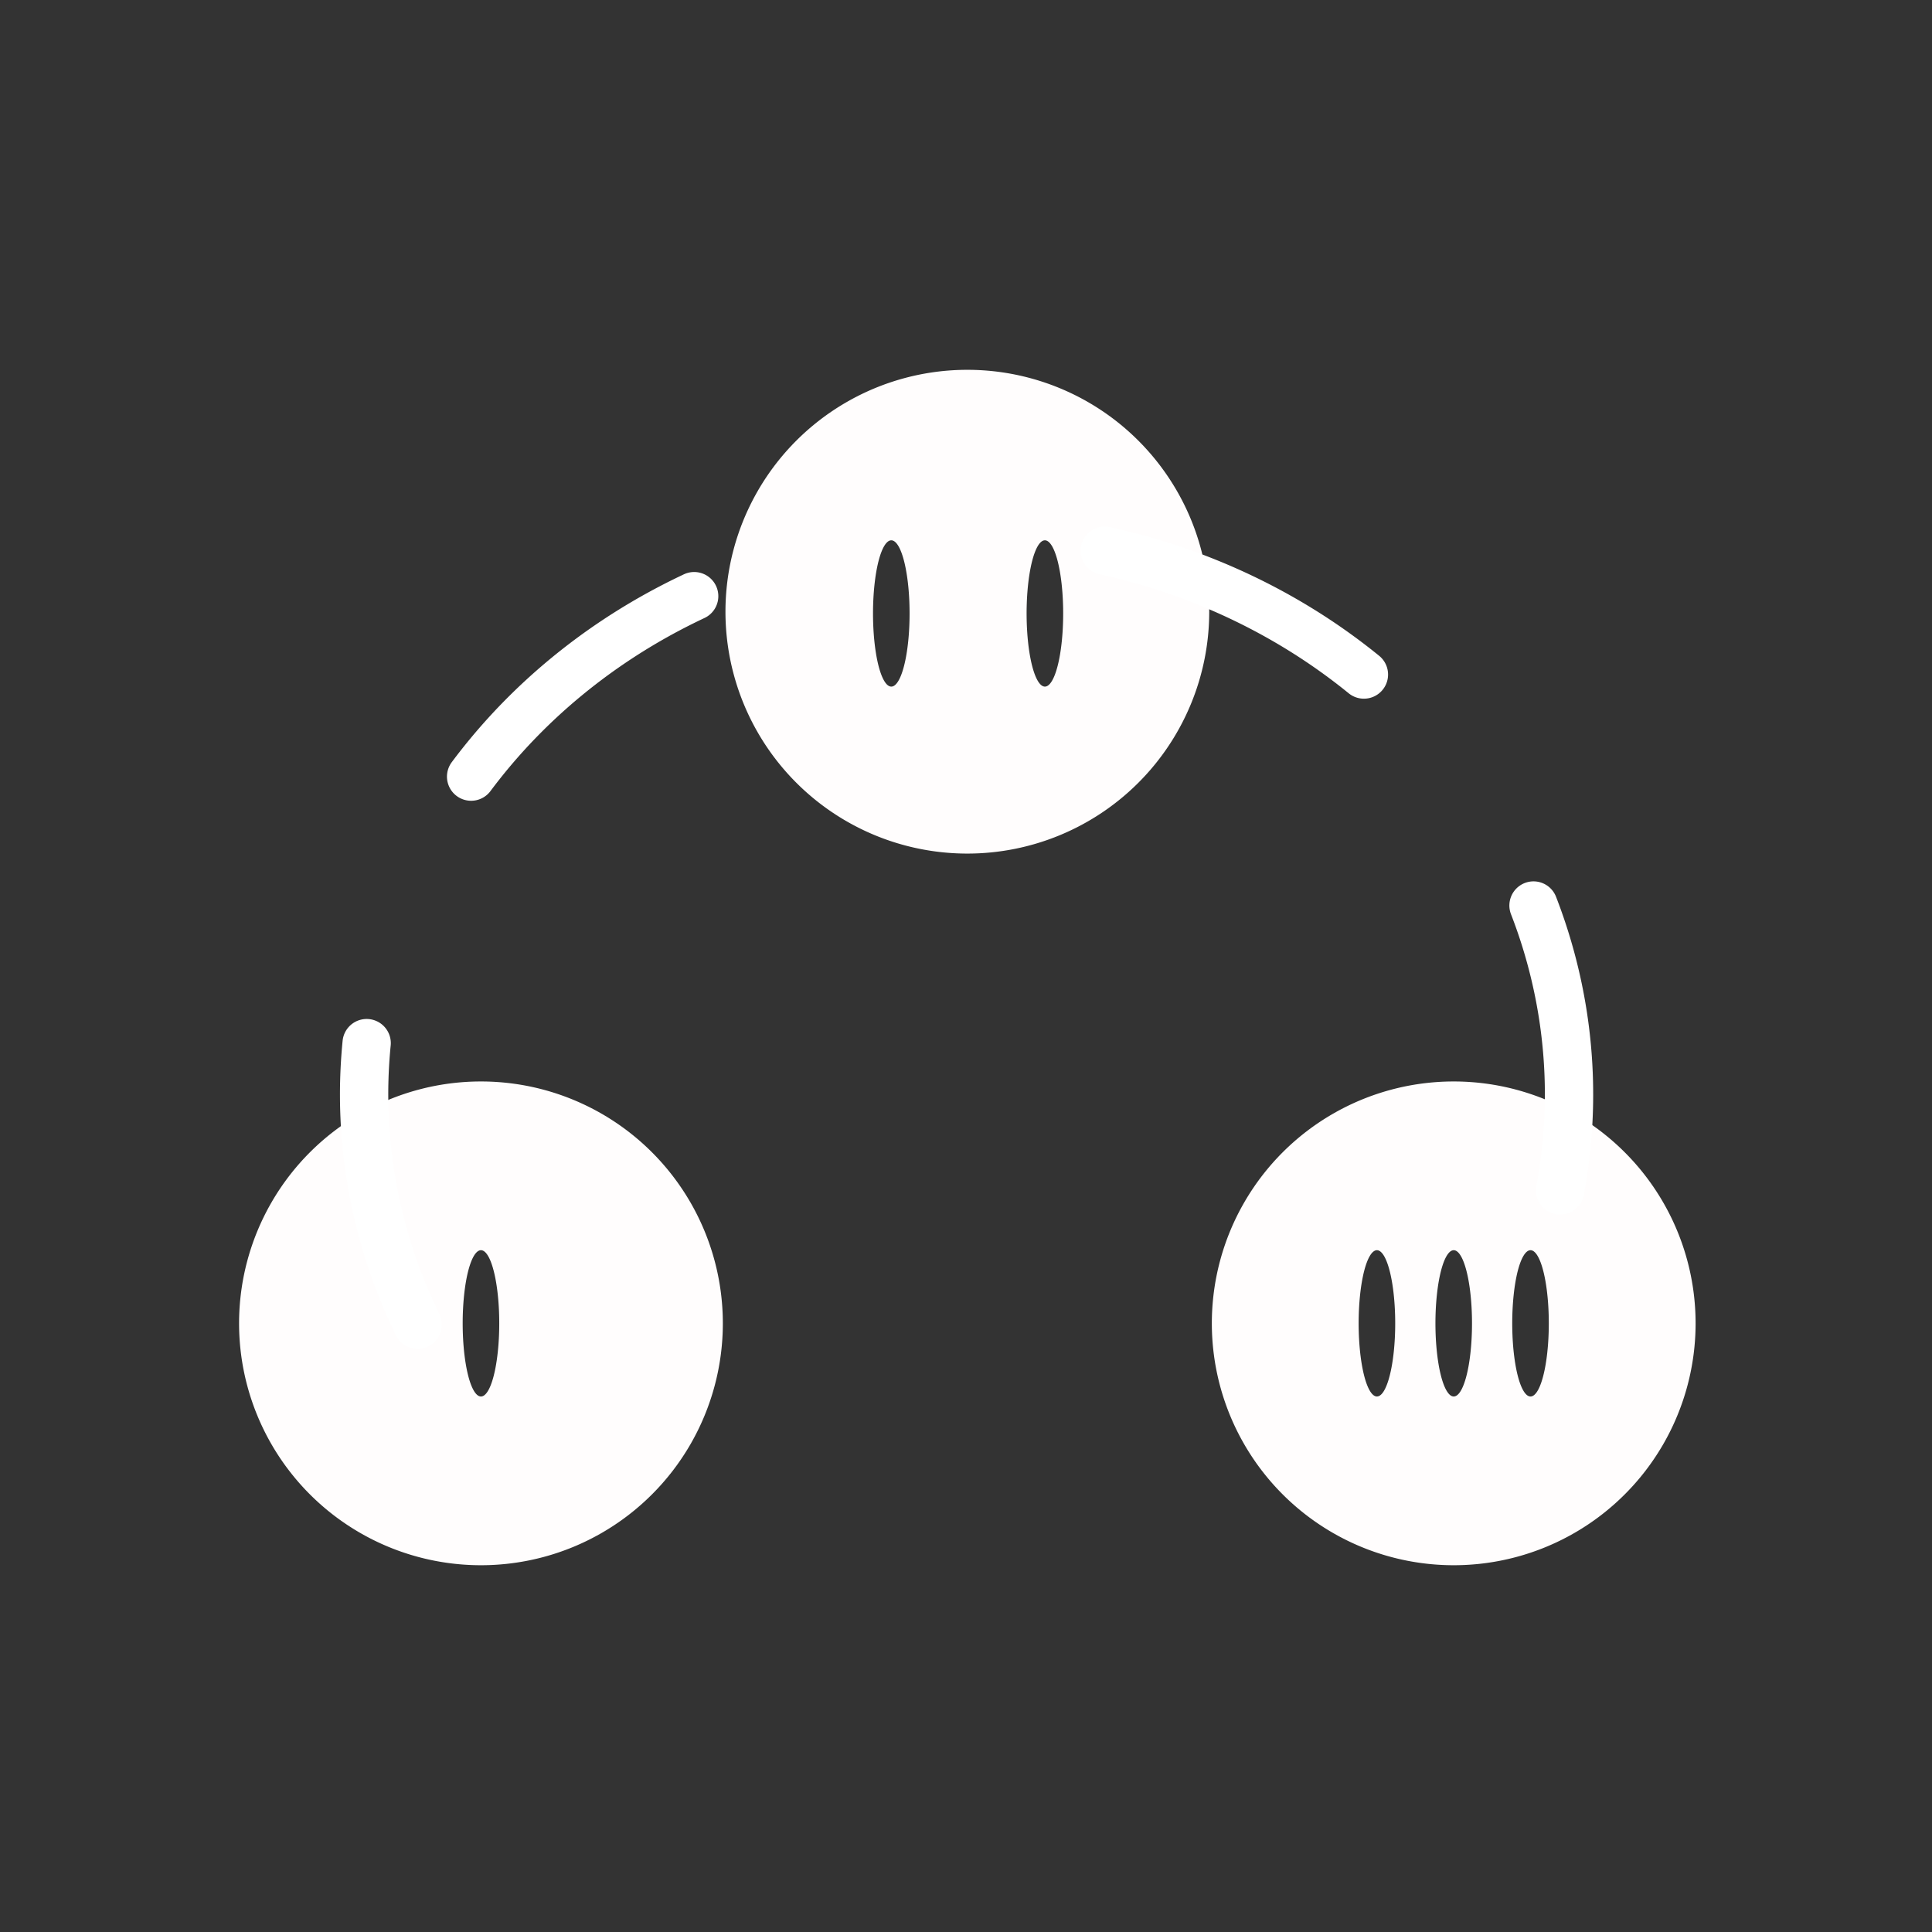 <?xml version="1.0" encoding="UTF-8" standalone="no"?>
<!-- Created with Inkscape (http://www.inkscape.org/) -->

<svg
   xmlns:dc="http://purl.org/dc/elements/1.1/"
   xmlns:cc="http://creativecommons.org/ns#"
   xmlns:rdf="http://www.w3.org/1999/02/22-rdf-syntax-ns#"
   xmlns:svg="http://www.w3.org/2000/svg"
   xmlns="http://www.w3.org/2000/svg"
   xmlns:sodipodi="http://sodipodi.sourceforge.net/DTD/sodipodi-0.dtd"
   xmlns:inkscape="http://www.inkscape.org/namespaces/inkscape"
   width="200mm"
   height="200mm"
   viewBox="0 0 200 200"
   version="1.1"
   id="svg1552"
   inkscape:version="0.92.5 (2060ec1f9f, 2020-04-08)"
   sodipodi:docname="general_information_blank.svg">
  <rect x="0" y="0" width="200" height="200" fill="#333333" stroke="none"/>
  <defs
     id="defs1546" />
  <sodipodi:namedview
     id="base"
     pagecolor="#ffffff"
     bordercolor="#666666"
     borderopacity="1.0"
     inkscape:pageopacity="0.0"
     inkscape:pageshadow="2"
     inkscape:zoom="0.7"
     inkscape:cx="444.1915"
     inkscape:cy="251.59865"
     inkscape:document-units="mm"
     inkscape:current-layer="g2238"
     showgrid="false"
     fit-margin-top="0"
     fit-margin-left="0"
     fit-margin-right="0"
     fit-margin-bottom="0"
     inkscape:window-width="1920"
     inkscape:window-height="1016"
     inkscape:window-x="1920"
     inkscape:window-y="27"
     inkscape:window-maximized="1" />
  <g
     inkscape:label="Layer 1"
     inkscape:groupmode="layer"
     id="layer1"
     transform="translate(-6.048,-10.494)">
    <g
       id="g2238"
       transform="translate(1.03,-1.229)">
      <path
         style="opacity:1;vector-effect:none;fill:#fffdfd;fill-opacity:1;fill-rule:nonzero;stroke:#000000;stroke-width:0;stroke-linecap:round;stroke-linejoin:round;stroke-miterlimit:4;stroke-dasharray:none;stroke-dashoffset:54.198;stroke-opacity:1;paint-order:fill markers stroke"
         d="M 187.887 422.465 A 94.488 94.488 0 0 0 93.398 516.953 A 94.488 94.488 0 0 0 187.887 611.441 A 94.488 94.488 0 0 0 282.375 516.953 A 94.488 94.488 0 0 0 187.887 422.465 z M 187.887 488.381 A 7.143 28.571 0 0 1 188.6 488.523 A 7.143 28.571 0 0 1 189.307 488.951 A 7.143 28.571 0 0 1 189.998 489.656 A 7.143 28.571 0 0 1 190.668 490.637 A 7.143 28.571 0 0 1 191.311 491.879 A 7.143 28.571 0 0 1 191.92 493.371 A 7.143 28.571 0 0 1 192.488 495.1 A 7.143 28.571 0 0 1 193.01 497.047 A 7.143 28.571 0 0 1 193.482 499.191 A 7.143 28.571 0 0 1 193.896 501.516 A 7.143 28.571 0 0 1 194.252 503.992 A 7.143 28.571 0 0 1 194.545 506.6 A 7.143 28.571 0 0 1 194.77 509.309 A 7.143 28.571 0 0 1 194.926 512.096 A 7.143 28.571 0 0 1 195.012 514.932 A 7.143 28.571 0 0 1 195.029 516.953 A 7.143 28.571 0 0 1 194.994 519.805 A 7.143 28.571 0 0 1 194.887 522.629 A 7.143 28.571 0 0 1 194.711 525.396 A 7.143 28.571 0 0 1 194.465 528.078 A 7.143 28.571 0 0 1 194.154 530.65 A 7.143 28.571 0 0 1 193.781 533.084 A 7.143 28.571 0 0 1 193.35 535.359 A 7.143 28.571 0 0 1 192.863 537.447 A 7.143 28.571 0 0 1 192.326 539.334 A 7.143 28.571 0 0 1 191.746 540.994 A 7.143 28.571 0 0 1 191.127 542.416 A 7.143 28.571 0 0 1 190.475 543.582 A 7.143 28.571 0 0 1 189.797 544.482 A 7.143 28.571 0 0 1 189.102 545.107 A 7.143 28.571 0 0 1 188.393 545.451 A 7.143 28.571 0 0 1 187.887 545.523 A 7.143 28.571 0 0 1 187.174 545.381 A 7.143 28.571 0 0 1 186.467 544.955 A 7.143 28.571 0 0 1 185.775 544.248 A 7.143 28.571 0 0 1 185.105 543.268 A 7.143 28.571 0 0 1 184.463 542.025 A 7.143 28.571 0 0 1 183.854 540.533 A 7.143 28.571 0 0 1 183.285 538.805 A 7.143 28.571 0 0 1 182.764 536.857 A 7.143 28.571 0 0 1 182.291 534.713 A 7.143 28.571 0 0 1 181.877 532.389 A 7.143 28.571 0 0 1 181.521 529.912 A 7.143 28.571 0 0 1 181.229 527.305 A 7.143 28.571 0 0 1 181.004 524.596 A 7.143 28.571 0 0 1 180.848 521.809 A 7.143 28.571 0 0 1 180.762 518.973 A 7.143 28.571 0 0 1 180.744 516.953 A 7.143 28.571 0 0 1 180.779 514.1 A 7.143 28.571 0 0 1 180.887 511.275 A 7.143 28.571 0 0 1 181.062 508.51 A 7.143 28.571 0 0 1 181.309 505.826 A 7.143 28.571 0 0 1 181.619 503.254 A 7.143 28.571 0 0 1 181.992 500.82 A 7.143 28.571 0 0 1 182.424 498.547 A 7.143 28.571 0 0 1 182.91 496.457 A 7.143 28.571 0 0 1 183.447 494.572 A 7.143 28.571 0 0 1 184.027 492.91 A 7.143 28.571 0 0 1 184.646 491.488 A 7.143 28.571 0 0 1 185.299 490.322 A 7.143 28.571 0 0 1 185.977 489.422 A 7.143 28.571 0 0 1 186.672 488.797 A 7.143 28.571 0 0 1 187.381 488.453 A 7.143 28.571 0 0 1 187.887 488.381 z "
         id="path2097"
         transform="matrix(0.265,0,0,0.265,5.017,11.723)" />
      <path
         style="opacity:1;vector-effect:none;fill:#fffdfd;fill-opacity:1;fill-rule:nonzero;stroke:#000000;stroke-width:0;stroke-linecap:round;stroke-linejoin:round;stroke-miterlimit:4;stroke-dasharray:none;stroke-dashoffset:54.198;stroke-opacity:1;paint-order:fill markers stroke"
         d="M 377.887 144.465 A 94.488 94.488 0 0 0 283.398 238.953 A 94.488 94.488 0 0 0 377.887 333.441 A 94.488 94.488 0 0 0 472.375 238.953 A 94.488 94.488 0 0 0 377.887 144.465 z M 348.18 211.068 A 7.143 28.571 0 0 1 348.893 211.213 A 7.143 28.571 0 0 1 349.6 211.639 A 7.143 28.571 0 0 1 350.291 212.346 A 7.143 28.571 0 0 1 350.961 213.324 A 7.143 28.571 0 0 1 351.604 214.566 A 7.143 28.571 0 0 1 352.213 216.061 A 7.143 28.571 0 0 1 352.781 217.787 A 7.143 28.571 0 0 1 353.303 219.734 A 7.143 28.571 0 0 1 353.775 221.881 A 7.143 28.571 0 0 1 354.189 224.203 A 7.143 28.571 0 0 1 354.545 226.682 A 7.143 28.571 0 0 1 354.838 229.287 A 7.143 28.571 0 0 1 355.062 231.998 A 7.143 28.571 0 0 1 355.219 234.785 A 7.143 28.571 0 0 1 355.305 237.619 A 7.143 28.571 0 0 1 355.322 239.641 A 7.143 28.571 0 0 1 355.287 242.492 A 7.143 28.571 0 0 1 355.18 245.316 A 7.143 28.571 0 0 1 355.004 248.084 A 7.143 28.571 0 0 1 354.758 250.768 A 7.143 28.571 0 0 1 354.447 253.338 A 7.143 28.571 0 0 1 354.074 255.773 A 7.143 28.571 0 0 1 353.643 258.047 A 7.143 28.571 0 0 1 353.156 260.137 A 7.143 28.571 0 0 1 352.619 262.021 A 7.143 28.571 0 0 1 352.039 263.684 A 7.143 28.571 0 0 1 351.42 265.104 A 7.143 28.571 0 0 1 350.768 266.27 A 7.143 28.571 0 0 1 350.09 267.172 A 7.143 28.571 0 0 1 349.395 267.797 A 7.143 28.571 0 0 1 348.686 268.141 A 7.143 28.571 0 0 1 348.18 268.213 A 7.143 28.571 0 0 1 347.467 268.07 A 7.143 28.571 0 0 1 346.76 267.643 A 7.143 28.571 0 0 1 346.068 266.936 A 7.143 28.571 0 0 1 345.398 265.957 A 7.143 28.571 0 0 1 344.756 264.715 A 7.143 28.571 0 0 1 344.146 263.223 A 7.143 28.571 0 0 1 343.578 261.494 A 7.143 28.571 0 0 1 343.055 259.547 A 7.143 28.571 0 0 1 342.584 257.4 A 7.143 28.571 0 0 1 342.17 255.078 A 7.143 28.571 0 0 1 341.814 252.6 A 7.143 28.571 0 0 1 341.521 249.994 A 7.143 28.571 0 0 1 341.297 247.283 A 7.143 28.571 0 0 1 341.141 244.496 A 7.143 28.571 0 0 1 341.055 241.662 A 7.143 28.571 0 0 1 341.037 239.641 A 7.143 28.571 0 0 1 341.072 236.789 A 7.143 28.571 0 0 1 341.18 233.965 A 7.143 28.571 0 0 1 341.355 231.197 A 7.143 28.571 0 0 1 341.602 228.514 A 7.143 28.571 0 0 1 341.912 225.943 A 7.143 28.571 0 0 1 342.285 223.508 A 7.143 28.571 0 0 1 342.717 221.234 A 7.143 28.571 0 0 1 343.203 219.145 A 7.143 28.571 0 0 1 343.74 217.26 A 7.143 28.571 0 0 1 344.32 215.6 A 7.143 28.571 0 0 1 344.939 214.178 A 7.143 28.571 0 0 1 345.592 213.012 A 7.143 28.571 0 0 1 346.27 212.111 A 7.143 28.571 0 0 1 346.965 211.484 A 7.143 28.571 0 0 1 347.674 211.141 A 7.143 28.571 0 0 1 348.18 211.068 z M 408.18 211.068 A 7.143 28.571 0 0 1 408.893 211.213 A 7.143 28.571 0 0 1 409.598 211.639 A 7.143 28.571 0 0 1 410.289 212.346 A 7.143 28.571 0 0 1 410.961 213.324 A 7.143 28.571 0 0 1 411.604 214.566 A 7.143 28.571 0 0 1 412.213 216.061 A 7.143 28.571 0 0 1 412.781 217.787 A 7.143 28.571 0 0 1 413.303 219.734 A 7.143 28.571 0 0 1 413.773 221.881 A 7.143 28.571 0 0 1 414.189 224.203 A 7.143 28.571 0 0 1 414.545 226.682 A 7.143 28.571 0 0 1 414.836 229.287 A 7.143 28.571 0 0 1 415.061 231.998 A 7.143 28.571 0 0 1 415.217 234.785 A 7.143 28.571 0 0 1 415.305 237.619 A 7.143 28.571 0 0 1 415.322 239.641 A 7.143 28.571 0 0 1 415.285 242.492 A 7.143 28.571 0 0 1 415.18 245.316 A 7.143 28.571 0 0 1 415.002 248.084 A 7.143 28.571 0 0 1 414.758 250.768 A 7.143 28.571 0 0 1 414.447 253.338 A 7.143 28.571 0 0 1 414.074 255.773 A 7.143 28.571 0 0 1 413.643 258.047 A 7.143 28.571 0 0 1 413.154 260.137 A 7.143 28.571 0 0 1 412.619 262.021 A 7.143 28.571 0 0 1 412.039 263.684 A 7.143 28.571 0 0 1 411.418 265.104 A 7.143 28.571 0 0 1 410.768 266.27 A 7.143 28.571 0 0 1 410.09 267.172 A 7.143 28.571 0 0 1 409.393 267.797 A 7.143 28.571 0 0 1 408.684 268.141 A 7.143 28.571 0 0 1 408.18 268.213 A 7.143 28.571 0 0 1 407.465 268.07 A 7.143 28.571 0 0 1 406.76 267.643 A 7.143 28.571 0 0 1 406.068 266.936 A 7.143 28.571 0 0 1 405.396 265.957 A 7.143 28.571 0 0 1 404.754 264.715 A 7.143 28.571 0 0 1 404.146 263.223 A 7.143 28.571 0 0 1 403.578 261.494 A 7.143 28.571 0 0 1 403.055 259.547 A 7.143 28.571 0 0 1 402.584 257.4 A 7.143 28.571 0 0 1 402.168 255.078 A 7.143 28.571 0 0 1 401.812 252.6 A 7.143 28.571 0 0 1 401.521 249.994 A 7.143 28.571 0 0 1 401.297 247.283 A 7.143 28.571 0 0 1 401.141 244.496 A 7.143 28.571 0 0 1 401.055 241.662 A 7.143 28.571 0 0 1 401.035 239.641 A 7.143 28.571 0 0 1 401.072 236.789 A 7.143 28.571 0 0 1 401.178 233.965 A 7.143 28.571 0 0 1 401.355 231.197 A 7.143 28.571 0 0 1 401.6 228.514 A 7.143 28.571 0 0 1 401.91 225.943 A 7.143 28.571 0 0 1 402.283 223.508 A 7.143 28.571 0 0 1 402.715 221.234 A 7.143 28.571 0 0 1 403.203 219.145 A 7.143 28.571 0 0 1 403.738 217.26 A 7.143 28.571 0 0 1 404.32 215.6 A 7.143 28.571 0 0 1 404.939 214.178 A 7.143 28.571 0 0 1 405.59 213.012 A 7.143 28.571 0 0 1 406.268 212.111 A 7.143 28.571 0 0 1 406.965 211.484 A 7.143 28.571 0 0 1 407.674 211.141 A 7.143 28.571 0 0 1 408.18 211.068 z "
         id="path2097-3"
         transform="matrix(0.265,0,0,0.265,5.017,11.723)" />
      <path
         style="opacity:1;vector-effect:none;fill:#fffdfd;fill-opacity:1;fill-rule:nonzero;stroke:#000000;stroke-width:0;stroke-linecap:round;stroke-linejoin:round;stroke-miterlimit:4;stroke-dasharray:none;stroke-dashoffset:54.198;stroke-opacity:1;paint-order:fill markers stroke"
         d="M 567.885 422.465 A 94.488 94.488 0 0 0 473.396 516.953 A 94.488 94.488 0 0 0 567.885 611.441 A 94.488 94.488 0 0 0 662.373 516.953 A 94.488 94.488 0 0 0 567.885 422.465 z M 537.885 488.381 A 7.143 28.571 0 0 1 538.6 488.523 A 7.143 28.571 0 0 1 539.305 488.951 A 7.143 28.571 0 0 1 539.996 489.656 A 7.143 28.571 0 0 1 540.668 490.637 A 7.143 28.571 0 0 1 541.311 491.879 A 7.143 28.571 0 0 1 541.918 493.371 A 7.143 28.571 0 0 1 542.486 495.1 A 7.143 28.571 0 0 1 543.01 497.047 A 7.143 28.571 0 0 1 543.48 499.191 A 7.143 28.571 0 0 1 543.896 501.516 A 7.143 28.571 0 0 1 544.252 503.992 A 7.143 28.571 0 0 1 544.543 506.6 A 7.143 28.571 0 0 1 544.768 509.309 A 7.143 28.571 0 0 1 544.924 512.096 A 7.143 28.571 0 0 1 545.01 514.932 A 7.143 28.571 0 0 1 545.029 516.953 A 7.143 28.571 0 0 1 544.992 519.805 A 7.143 28.571 0 0 1 544.887 522.629 A 7.143 28.571 0 0 1 544.709 525.396 A 7.143 28.571 0 0 1 544.465 528.078 A 7.143 28.571 0 0 1 544.154 530.65 A 7.143 28.571 0 0 1 543.781 533.084 A 7.143 28.571 0 0 1 543.35 535.359 A 7.143 28.571 0 0 1 542.861 537.447 A 7.143 28.571 0 0 1 542.326 539.334 A 7.143 28.571 0 0 1 541.744 540.994 A 7.143 28.571 0 0 1 541.125 542.416 A 7.143 28.571 0 0 1 540.475 543.582 A 7.143 28.571 0 0 1 539.797 544.482 A 7.143 28.571 0 0 1 539.1 545.107 A 7.143 28.571 0 0 1 538.391 545.451 A 7.143 28.571 0 0 1 537.885 545.523 A 7.143 28.571 0 0 1 537.172 545.381 A 7.143 28.571 0 0 1 536.467 544.955 A 7.143 28.571 0 0 1 535.775 544.248 A 7.143 28.571 0 0 1 535.104 543.268 A 7.143 28.571 0 0 1 534.461 542.025 A 7.143 28.571 0 0 1 533.852 540.533 A 7.143 28.571 0 0 1 533.283 538.805 A 7.143 28.571 0 0 1 532.762 536.857 A 7.143 28.571 0 0 1 532.291 534.713 A 7.143 28.571 0 0 1 531.875 532.389 A 7.143 28.571 0 0 1 531.52 529.912 A 7.143 28.571 0 0 1 531.229 527.305 A 7.143 28.571 0 0 1 531.004 524.596 A 7.143 28.571 0 0 1 530.846 521.809 A 7.143 28.571 0 0 1 530.76 518.973 A 7.143 28.571 0 0 1 530.742 516.953 A 7.143 28.571 0 0 1 530.779 514.1 A 7.143 28.571 0 0 1 530.885 511.275 A 7.143 28.571 0 0 1 531.062 508.51 A 7.143 28.571 0 0 1 531.307 505.826 A 7.143 28.571 0 0 1 531.617 503.254 A 7.143 28.571 0 0 1 531.99 500.82 A 7.143 28.571 0 0 1 532.422 498.547 A 7.143 28.571 0 0 1 532.908 496.457 A 7.143 28.571 0 0 1 533.445 494.572 A 7.143 28.571 0 0 1 534.025 492.91 A 7.143 28.571 0 0 1 534.646 491.488 A 7.143 28.571 0 0 1 535.297 490.322 A 7.143 28.571 0 0 1 535.975 489.422 A 7.143 28.571 0 0 1 536.672 488.797 A 7.143 28.571 0 0 1 537.381 488.453 A 7.143 28.571 0 0 1 537.885 488.381 z M 567.885 488.381 A 7.143 28.571 0 0 1 568.598 488.523 A 7.143 28.571 0 0 1 569.305 488.951 A 7.143 28.571 0 0 1 569.996 489.656 A 7.143 28.571 0 0 1 570.666 490.637 A 7.143 28.571 0 0 1 571.311 491.879 A 7.143 28.571 0 0 1 571.918 493.371 A 7.143 28.571 0 0 1 572.486 495.1 A 7.143 28.571 0 0 1 573.01 497.047 A 7.143 28.571 0 0 1 573.48 499.191 A 7.143 28.571 0 0 1 573.896 501.516 A 7.143 28.571 0 0 1 574.25 503.992 A 7.143 28.571 0 0 1 574.543 506.6 A 7.143 28.571 0 0 1 574.768 509.309 A 7.143 28.571 0 0 1 574.924 512.096 A 7.143 28.571 0 0 1 575.01 514.932 A 7.143 28.571 0 0 1 575.027 516.953 A 7.143 28.571 0 0 1 574.992 519.805 A 7.143 28.571 0 0 1 574.885 522.629 A 7.143 28.571 0 0 1 574.709 525.396 A 7.143 28.571 0 0 1 574.465 528.078 A 7.143 28.571 0 0 1 574.154 530.65 A 7.143 28.571 0 0 1 573.781 533.084 A 7.143 28.571 0 0 1 573.348 535.359 A 7.143 28.571 0 0 1 572.861 537.447 A 7.143 28.571 0 0 1 572.326 539.334 A 7.143 28.571 0 0 1 571.744 540.994 A 7.143 28.571 0 0 1 571.125 542.416 A 7.143 28.571 0 0 1 570.473 543.582 A 7.143 28.571 0 0 1 569.795 544.482 A 7.143 28.571 0 0 1 569.1 545.107 A 7.143 28.571 0 0 1 568.391 545.451 A 7.143 28.571 0 0 1 567.885 545.523 A 7.143 28.571 0 0 1 567.172 545.381 A 7.143 28.571 0 0 1 566.467 544.955 A 7.143 28.571 0 0 1 565.773 544.248 A 7.143 28.571 0 0 1 565.104 543.268 A 7.143 28.571 0 0 1 564.461 542.025 A 7.143 28.571 0 0 1 563.852 540.533 A 7.143 28.571 0 0 1 563.283 538.805 A 7.143 28.571 0 0 1 562.762 536.857 A 7.143 28.571 0 0 1 562.289 534.713 A 7.143 28.571 0 0 1 561.875 532.389 A 7.143 28.571 0 0 1 561.52 529.912 A 7.143 28.571 0 0 1 561.229 527.305 A 7.143 28.571 0 0 1 561.002 524.596 A 7.143 28.571 0 0 1 560.846 521.809 A 7.143 28.571 0 0 1 560.76 518.973 A 7.143 28.571 0 0 1 560.742 516.953 A 7.143 28.571 0 0 1 560.777 514.1 A 7.143 28.571 0 0 1 560.885 511.275 A 7.143 28.571 0 0 1 561.061 508.51 A 7.143 28.571 0 0 1 561.307 505.826 A 7.143 28.571 0 0 1 561.617 503.254 A 7.143 28.571 0 0 1 561.99 500.82 A 7.143 28.571 0 0 1 562.422 498.547 A 7.143 28.571 0 0 1 562.908 496.457 A 7.143 28.571 0 0 1 563.445 494.572 A 7.143 28.571 0 0 1 564.025 492.91 A 7.143 28.571 0 0 1 564.645 491.488 A 7.143 28.571 0 0 1 565.297 490.322 A 7.143 28.571 0 0 1 565.975 489.422 A 7.143 28.571 0 0 1 566.672 488.797 A 7.143 28.571 0 0 1 567.381 488.453 A 7.143 28.571 0 0 1 567.885 488.381 z M 597.885 488.381 A 7.143 28.571 0 0 1 598.598 488.523 A 7.143 28.571 0 0 1 599.305 488.951 A 7.143 28.571 0 0 1 599.996 489.656 A 7.143 28.571 0 0 1 600.666 490.637 A 7.143 28.571 0 0 1 601.309 491.879 A 7.143 28.571 0 0 1 601.918 493.371 A 7.143 28.571 0 0 1 602.486 495.1 A 7.143 28.571 0 0 1 603.008 497.047 A 7.143 28.571 0 0 1 603.48 499.191 A 7.143 28.571 0 0 1 603.895 501.516 A 7.143 28.571 0 0 1 604.25 503.992 A 7.143 28.571 0 0 1 604.543 506.6 A 7.143 28.571 0 0 1 604.768 509.309 A 7.143 28.571 0 0 1 604.924 512.096 A 7.143 28.571 0 0 1 605.01 514.932 A 7.143 28.571 0 0 1 605.027 516.953 A 7.143 28.571 0 0 1 604.992 519.805 A 7.143 28.571 0 0 1 604.885 522.629 A 7.143 28.571 0 0 1 604.709 525.396 A 7.143 28.571 0 0 1 604.463 528.078 A 7.143 28.571 0 0 1 604.152 530.65 A 7.143 28.571 0 0 1 603.779 533.084 A 7.143 28.571 0 0 1 603.348 535.359 A 7.143 28.571 0 0 1 602.861 537.447 A 7.143 28.571 0 0 1 602.324 539.334 A 7.143 28.571 0 0 1 601.744 540.994 A 7.143 28.571 0 0 1 601.125 542.416 A 7.143 28.571 0 0 1 600.473 543.582 A 7.143 28.571 0 0 1 599.795 544.482 A 7.143 28.571 0 0 1 599.1 545.107 A 7.143 28.571 0 0 1 598.391 545.451 A 7.143 28.571 0 0 1 597.885 545.523 A 7.143 28.571 0 0 1 597.172 545.381 A 7.143 28.571 0 0 1 596.465 544.955 A 7.143 28.571 0 0 1 595.773 544.248 A 7.143 28.571 0 0 1 595.104 543.268 A 7.143 28.571 0 0 1 594.461 542.025 A 7.143 28.571 0 0 1 593.852 540.533 A 7.143 28.571 0 0 1 593.283 538.805 A 7.143 28.571 0 0 1 592.762 536.857 A 7.143 28.571 0 0 1 592.289 534.713 A 7.143 28.571 0 0 1 591.875 532.389 A 7.143 28.571 0 0 1 591.52 529.912 A 7.143 28.571 0 0 1 591.227 527.305 A 7.143 28.571 0 0 1 591.002 524.596 A 7.143 28.571 0 0 1 590.846 521.809 A 7.143 28.571 0 0 1 590.76 518.973 A 7.143 28.571 0 0 1 590.742 516.953 A 7.143 28.571 0 0 1 590.777 514.1 A 7.143 28.571 0 0 1 590.885 511.275 A 7.143 28.571 0 0 1 591.061 508.51 A 7.143 28.571 0 0 1 591.307 505.826 A 7.143 28.571 0 0 1 591.617 503.254 A 7.143 28.571 0 0 1 591.99 500.82 A 7.143 28.571 0 0 1 592.422 498.547 A 7.143 28.571 0 0 1 592.908 496.457 A 7.143 28.571 0 0 1 593.445 494.572 A 7.143 28.571 0 0 1 594.025 492.91 A 7.143 28.571 0 0 1 594.645 491.488 A 7.143 28.571 0 0 1 595.297 490.322 A 7.143 28.571 0 0 1 595.975 489.422 A 7.143 28.571 0 0 1 596.67 488.797 A 7.143 28.571 0 0 1 597.379 488.453 A 7.143 28.571 0 0 1 597.885 488.381 z "
         id="path2097-3-6"
         transform="matrix(0.265,0,0,0.265,5.017,11.723)" />
      <path
         d="M 48.252,148.851 A 62.366,57.83 0 0 1 48.18,101.339 62.366,57.83 0 0 1 86.512,69.812"
         sodipodi:open="true"
         sodipodi:end="4.410118"
         sodipodi:start="2.716873"
         sodipodi:ry="57.830357"
         sodipodi:rx="62.36607"
         sodipodi:cy="125.02084"
         sodipodi:cx="105.07738"
         sodipodi:type="arc"
         id="path2207"
         style="opacity:1;vector-effect:none;fill:none;fill-opacity:1;fill-rule:nonzero;stroke:#ffffff;stroke-width:5;stroke-linecap:round;stroke-linejoin:round;stroke-miterlimit:4;stroke-dasharray:30, 30;stroke-dashoffset:0;stroke-opacity:1;paint-order:fill markers stroke" />
      <path
         d="m 119.387,68.733 a 62.366,57.83 0 0 1 40.225,28.231 62.366,57.83 0 0 1 4.543,46.588"
         sodipodi:open="true"
         sodipodi:end="0.32619553"
         sodipodi:start="4.9438979"
         sodipodi:ry="57.830357"
         sodipodi:rx="62.36607"
         sodipodi:cy="125.02084"
         sodipodi:cx="105.07738"
         sodipodi:type="arc"
         id="path2207-1"
         style="opacity:1;vector-effect:none;fill:none;fill-opacity:1;fill-rule:nonzero;stroke:#ffffff;stroke-width:5;stroke-linecap:round;stroke-linejoin:round;stroke-miterlimit:4;stroke-dasharray:30, 30;stroke-dashoffset:0;stroke-opacity:1;paint-order:fill markers stroke" />
    </g>
    <rect
       style="opacity:1;vector-effect:none;fill:none;fill-opacity:1;fill-rule:nonzero;stroke:none;stroke-width:5;stroke-linecap:round;stroke-linejoin:round;stroke-miterlimit:4;stroke-dasharray:30, 30;stroke-dashoffset:0;stroke-opacity:1;paint-order:fill markers stroke"
       id="rect2224"
       width="200"
       height="200"
       x="6.048"
       y="10.494" />
  </g>
</svg>
